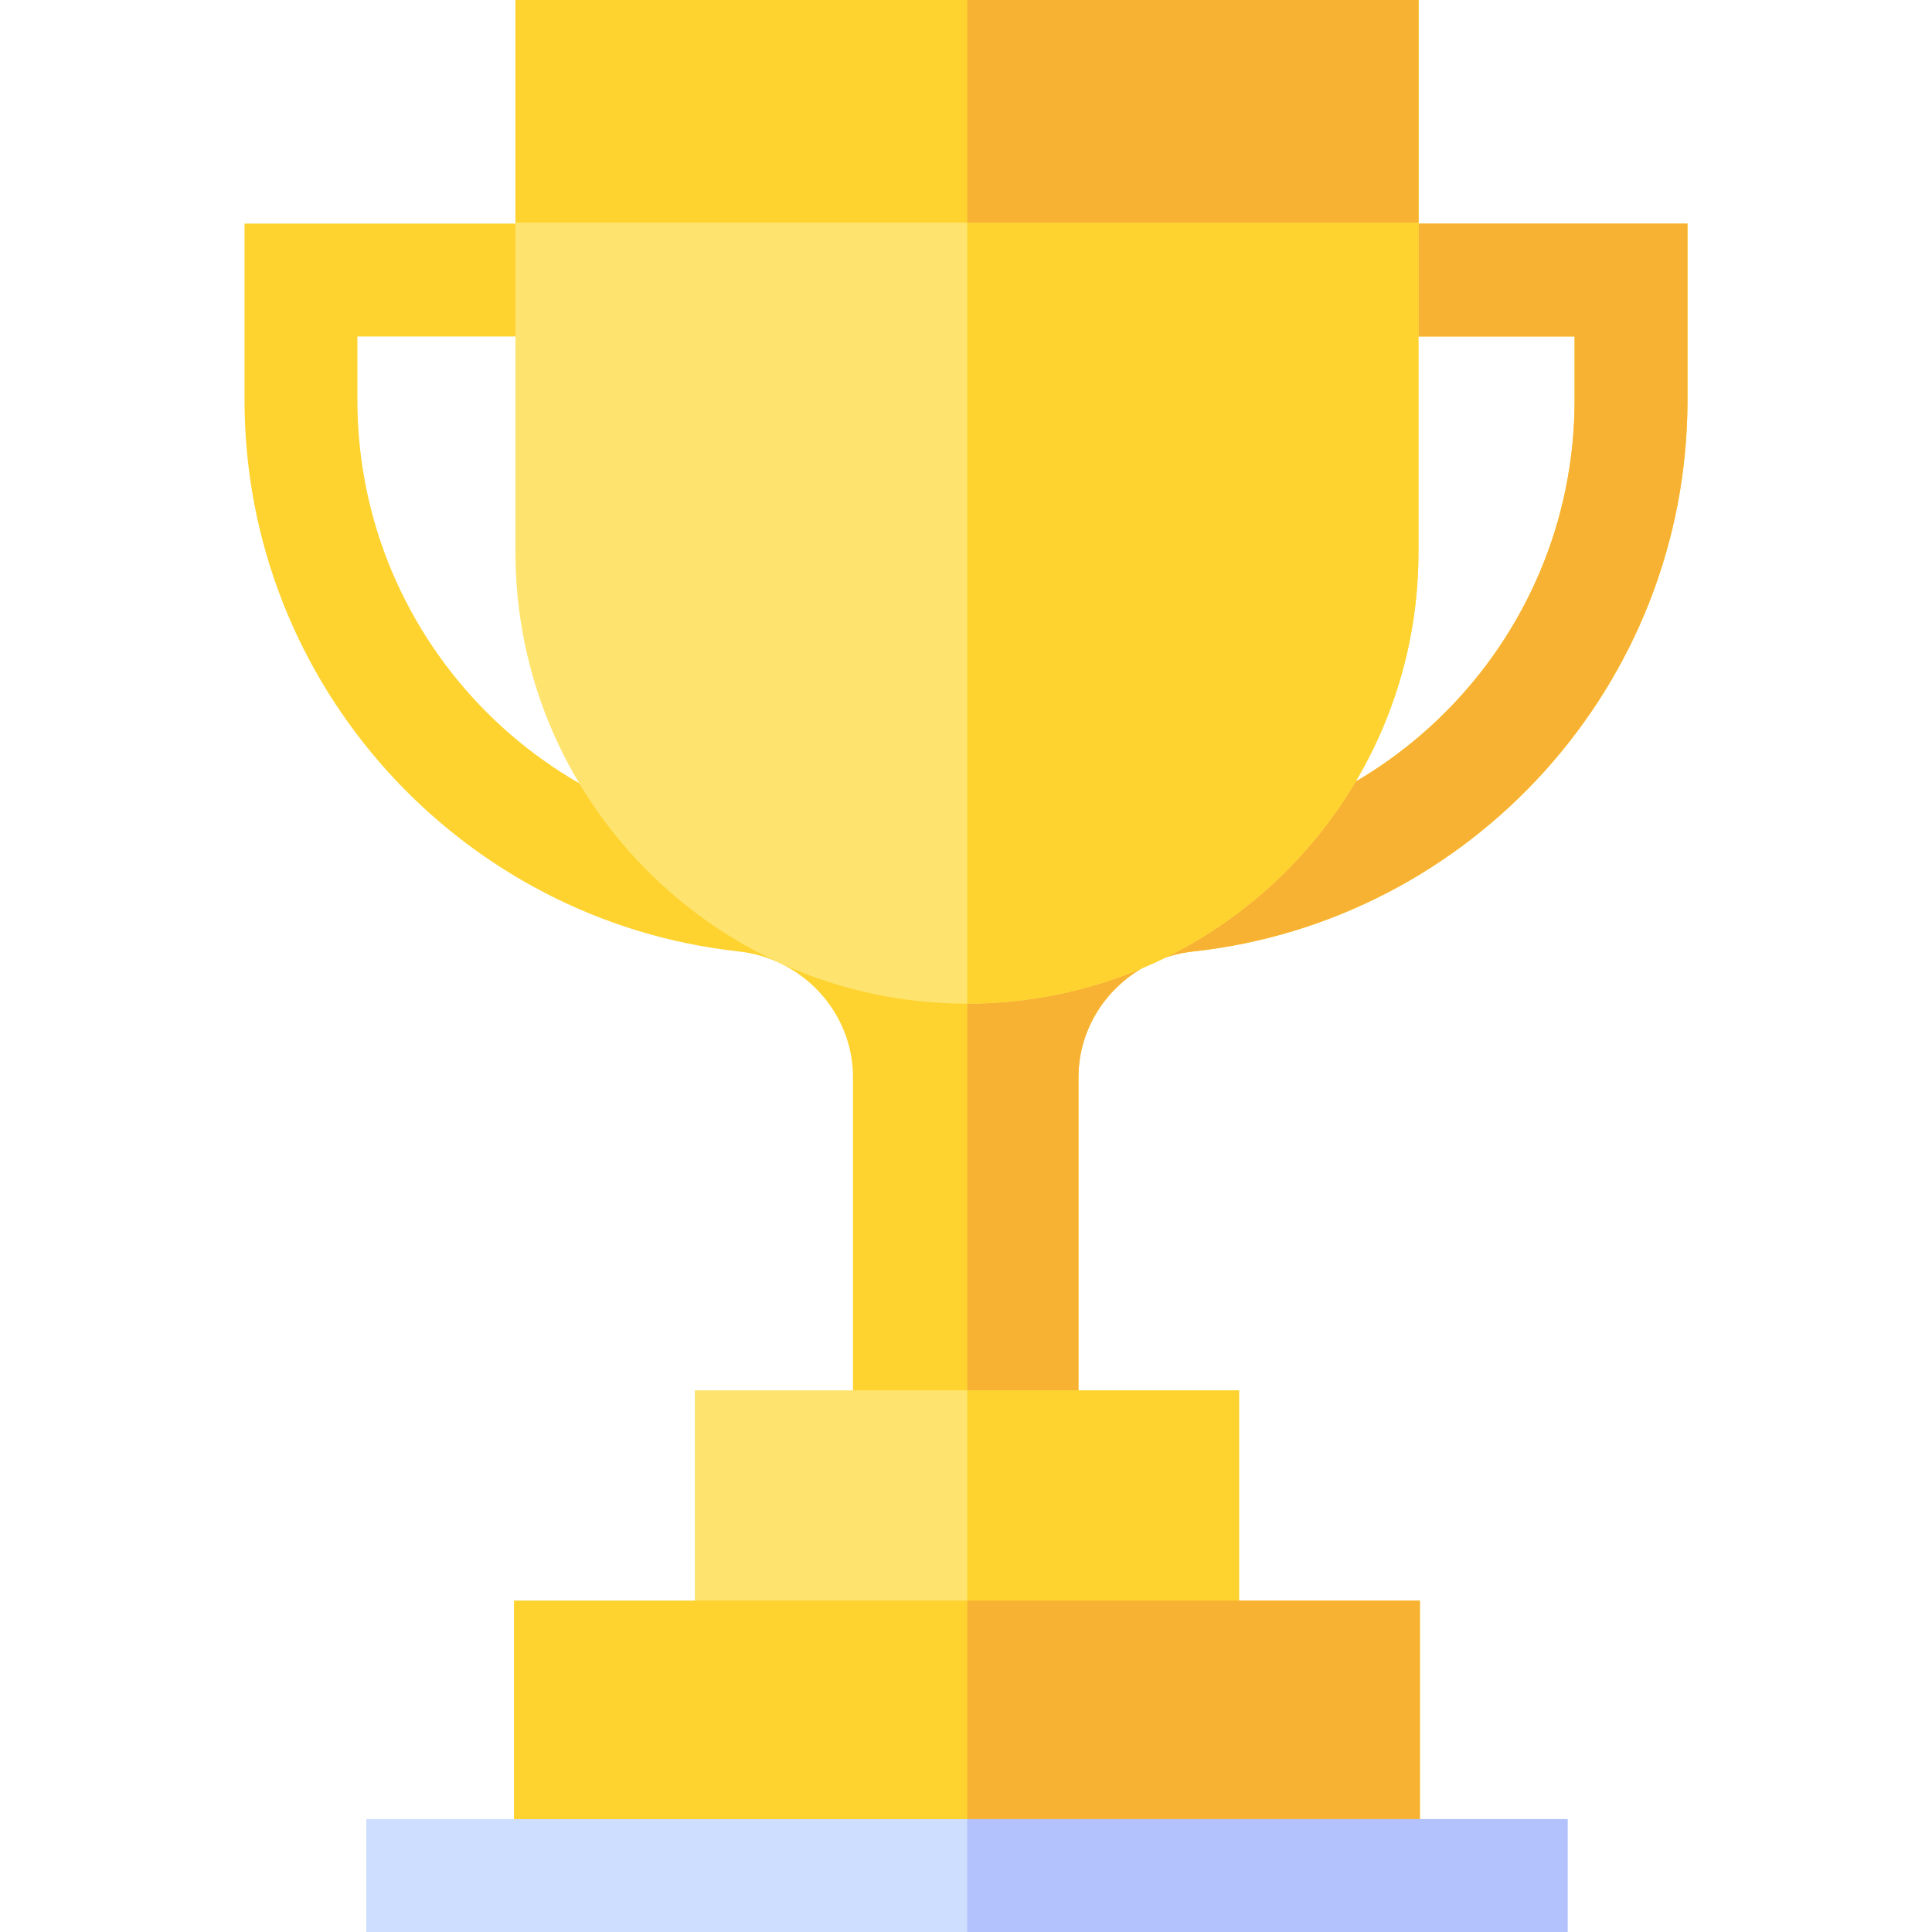 <svg id="Capa_1" enable-background="new 0 0 512 512" height="512" viewBox="0 0 512 512" width="512" xmlns="http://www.w3.org/2000/svg"><path d="m360.449 59.255v29.915h56.837v16.81c0 64.693-52.444 117.138-117.138 117.138h-43.896-.504-43.896c-64.693 0-117.138-52.444-117.138-117.138v-16.81h56.838v-29.915h-86.753v46.725c0 75.649 57.423 138.13 130.969 146.167 16.51 1.804 29.563 15.393 30.254 31.986.021.499.031 1 .031 1.502v97.777h59.75v-97.777c0-.496.01-.99.03-1.483.681-16.608 13.762-30.201 30.287-31.994 73.6-7.986 131.08-70.491 131.08-146.179v-46.724z" fill="#fed330"/><path d="m360.449 59.255v29.915h56.837v16.81c0 64.693-52.444 117.138-117.138 117.138h-43.815v160.295h29.469v-97.777c0-.496.01-.991.03-1.483.681-16.608 13.762-30.201 30.287-31.994 73.6-7.986 131.08-70.491 131.08-146.179v-46.725z" fill="#f8b233"/><path d="m184.136 368.456h144.232v70.668h-144.232z" fill="#fee46f"/><path d="m256.334 368.456h72.034v70.668h-72.034z" fill="#fed330"/><path d="m136.212 424.167h240.08v74.878h-240.08z" fill="#fed330"/><path d="m256.334 424.167h119.958v74.878h-119.958z" fill="#f8b233"/><path d="m97.071 482.086h318.361v29.914h-318.361z" fill="#cddefe"/><path d="m256.334 482.086h159.099v29.914h-159.099z" fill="#b3c1fd"/><path d="m256.252 265.977c-65.979 0-119.658-53.679-119.658-119.658v-146.319h239.316v146.319c0 65.979-53.679 119.658-119.658 119.658z" fill="#fee46f"/><path d="m256.334 0v265.976c65.942-.044 119.576-53.705 119.576-119.657v-146.319z" fill="#fed330"/><path d="m136.594 0h239.316v58.996h-239.316z" fill="#fed330"/><path d="m256.334 0h119.576v58.996h-119.576z" fill="#f8b233"/></svg>